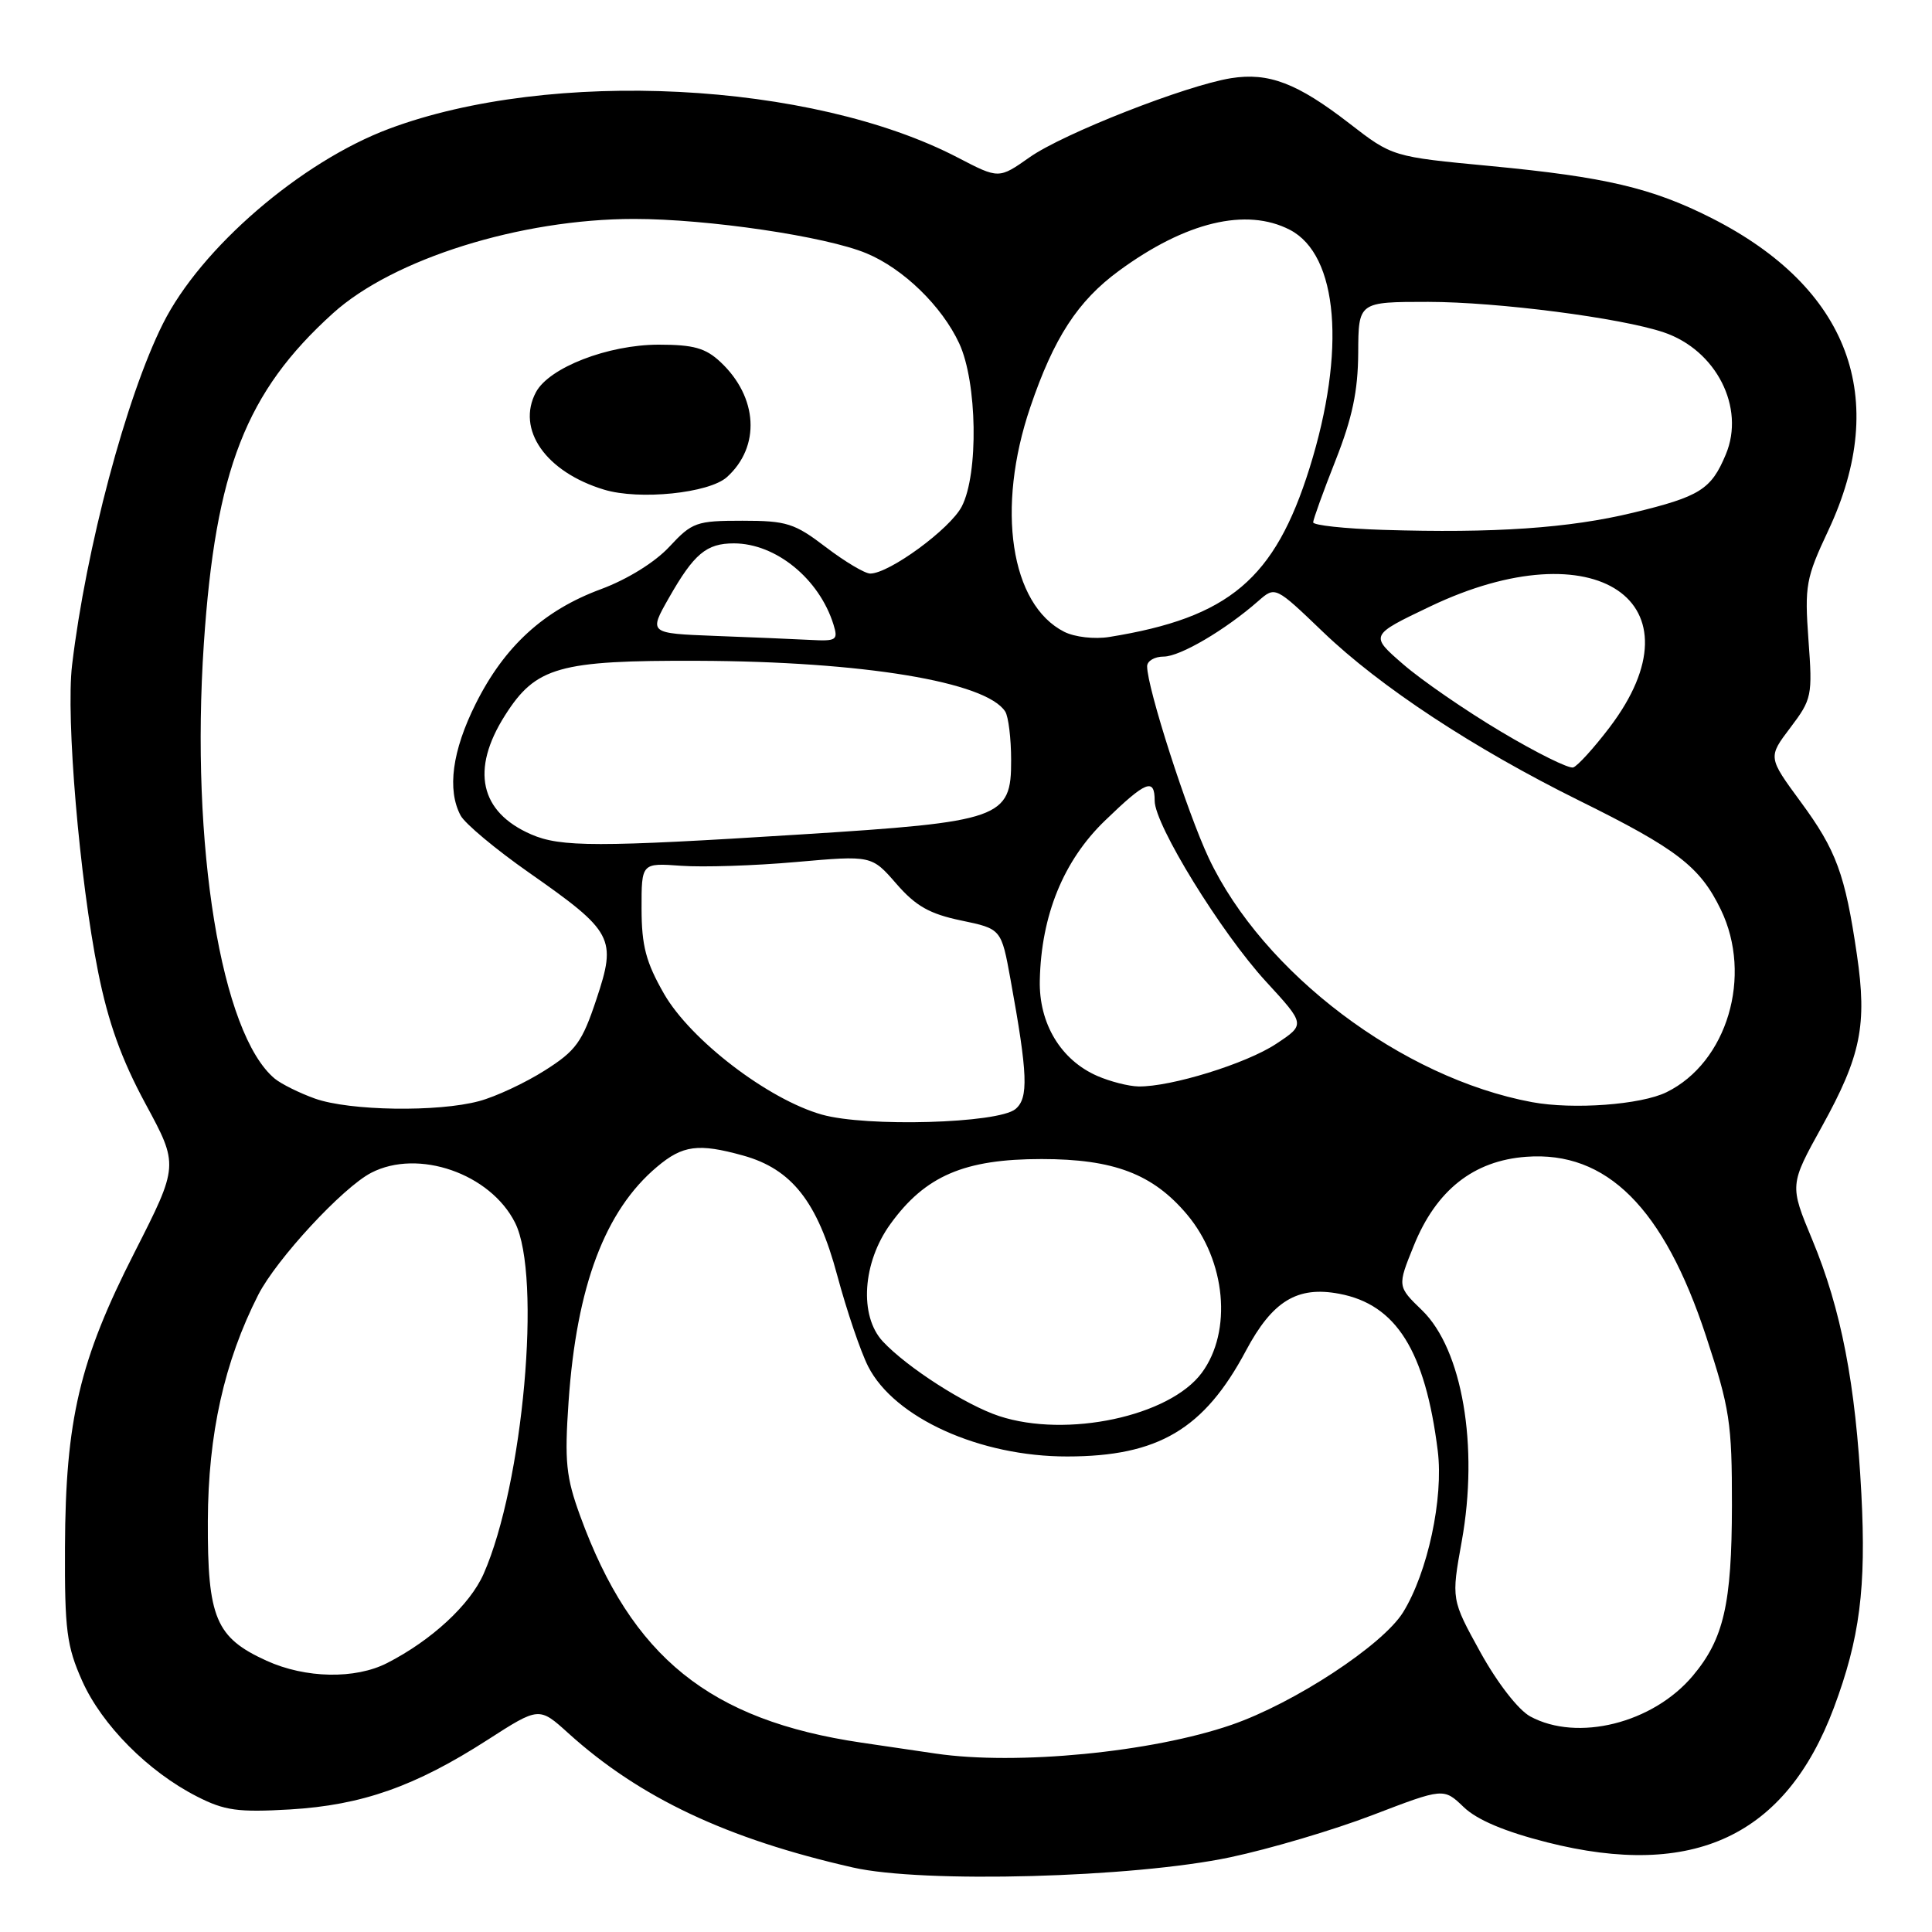 <?xml version="1.0" encoding="UTF-8" standalone="no"?>
<!DOCTYPE svg PUBLIC "-//W3C//DTD SVG 1.1//EN" "http://www.w3.org/Graphics/SVG/1.1/DTD/svg11.dtd" >
<svg xmlns="http://www.w3.org/2000/svg" xmlns:xlink="http://www.w3.org/1999/xlink" version="1.1" viewBox="0 0 256 256">
 <g >
 <path fill="currentColor"
d=" M 163.00 246.10 C 168.22 245.00 176.73 242.48 181.89 240.50 C 191.29 236.90 191.29 236.90 193.95 239.45 C 195.72 241.15 199.40 242.70 205.00 244.12 C 224.41 249.03 236.63 243.29 243.00 226.28 C 246.43 217.10 247.29 210.44 246.64 197.93 C 245.88 183.37 243.97 173.49 240.13 164.26 C 237.12 157.02 237.12 157.02 241.44 149.22 C 246.58 139.92 247.42 135.81 246.05 126.50 C 244.49 115.84 243.32 112.66 238.60 106.25 C 234.26 100.34 234.26 100.34 237.23 96.42 C 240.08 92.65 240.18 92.20 239.63 84.79 C 239.11 77.60 239.29 76.61 242.26 70.29 C 250.49 52.75 245.01 38.12 226.76 28.88 C 218.89 24.90 212.70 23.45 197.50 22.00 C 184.50 20.77 184.50 20.77 178.78 16.34 C 171.89 11.01 168.11 9.57 163.12 10.36 C 157.15 11.32 140.88 17.70 136.43 20.84 C 132.35 23.71 132.35 23.71 126.93 20.89 C 107.54 10.79 73.01 9.04 51.56 17.06 C 39.88 21.43 26.59 32.88 21.59 42.89 C 16.72 52.61 11.39 72.67 9.55 88.13 C 8.72 95.13 10.53 116.45 13.00 128.78 C 14.34 135.48 16.09 140.35 19.27 146.24 C 23.69 154.41 23.69 154.41 17.82 165.96 C 10.53 180.27 8.68 188.12 8.61 205.00 C 8.56 216.00 8.84 218.13 10.89 222.73 C 13.50 228.57 19.63 234.75 26.09 238.04 C 29.76 239.92 31.53 240.16 38.44 239.76 C 47.97 239.19 55.01 236.71 64.59 230.55 C 71.43 226.15 71.43 226.15 75.31 229.66 C 84.78 238.22 96.32 243.66 113.00 247.45 C 122.29 249.57 150.18 248.81 163.00 246.10 Z  M 124.00 232.36 C 122.62 232.16 118.19 231.50 114.15 230.91 C 94.04 227.94 83.71 219.61 76.88 200.88 C 75.00 195.72 74.79 193.68 75.34 185.71 C 76.40 170.41 80.17 160.40 87.06 154.61 C 90.46 151.74 92.54 151.47 98.45 153.11 C 104.91 154.90 108.33 159.24 110.94 169.00 C 112.20 173.68 114.04 179.11 115.04 181.07 C 118.51 187.88 129.84 193.01 141.43 192.99 C 153.47 192.98 159.55 189.38 165.09 178.98 C 168.60 172.39 171.89 170.38 177.45 171.43 C 185.00 172.84 188.85 178.98 190.51 192.24 C 191.29 198.52 189.18 208.35 185.92 213.63 C 183.22 217.99 171.50 225.68 163.18 228.55 C 152.64 232.19 134.70 233.93 124.00 232.36 Z  M 202.77 227.44 C 201.19 226.58 198.43 223.03 196.17 218.95 C 192.30 211.93 192.30 211.93 193.69 204.22 C 195.96 191.61 193.76 178.80 188.44 173.63 C 185.15 170.45 185.15 170.45 187.33 165.07 C 190.30 157.71 195.25 153.79 202.24 153.28 C 212.89 152.49 220.46 160.04 226.06 177.05 C 229.21 186.63 229.50 188.50 229.49 199.50 C 229.47 212.54 228.41 217.18 224.29 222.07 C 219.01 228.34 209.03 230.83 202.77 227.44 Z  M 35.33 220.06 C 28.59 217.00 27.49 214.40 27.54 201.54 C 27.58 189.99 29.72 180.43 34.22 171.57 C 36.63 166.85 45.41 157.35 49.19 155.40 C 55.41 152.18 64.98 155.50 68.25 162.02 C 71.80 169.09 69.33 196.66 64.08 208.55 C 62.27 212.65 57.17 217.36 51.30 220.36 C 47.07 222.53 40.48 222.40 35.33 220.06 Z  M 132.40 187.64 C 127.98 186.19 120.20 181.20 116.98 177.75 C 113.82 174.36 114.28 167.29 117.99 162.18 C 122.60 155.80 127.79 153.58 138.00 153.58 C 147.58 153.58 152.76 155.55 157.29 160.93 C 162.44 167.06 163.31 176.40 159.24 181.91 C 154.98 187.67 141.35 190.58 132.40 187.64 Z  M 108.90 147.69 C 101.77 145.67 91.51 137.81 87.99 131.69 C 85.59 127.50 85.02 125.33 85.01 120.42 C 85.00 114.34 85.00 114.34 90.25 114.72 C 93.14 114.93 100.00 114.71 105.50 114.22 C 115.50 113.34 115.50 113.34 118.77 117.10 C 121.34 120.06 123.18 121.10 127.36 121.97 C 132.68 123.08 132.68 123.08 133.90 129.79 C 136.19 142.38 136.31 145.50 134.55 146.96 C 132.25 148.86 114.80 149.36 108.90 147.69 Z  M 41.74 145.57 C 39.67 144.83 37.28 143.64 36.41 142.93 C 29.30 137.02 25.22 112.05 27.01 85.29 C 28.56 62.25 32.59 51.93 44.12 41.51 C 52.10 34.30 68.97 29.02 84.00 29.01 C 93.78 29.01 109.44 31.32 114.82 33.57 C 119.70 35.60 124.81 40.57 127.10 45.50 C 129.49 50.64 129.68 62.79 127.44 67.11 C 125.91 70.08 117.83 76.00 115.31 76.00 C 114.60 76.00 111.95 74.42 109.43 72.50 C 105.28 69.33 104.23 69.00 98.37 69.00 C 92.28 69.00 91.71 69.20 88.70 72.44 C 86.79 74.50 83.13 76.77 79.62 78.07 C 72.05 80.87 66.84 85.64 63.04 93.24 C 59.91 99.49 59.22 104.67 61.04 108.07 C 61.61 109.13 65.68 112.54 70.10 115.63 C 81.28 123.46 81.73 124.31 79.03 132.40 C 77.14 138.09 76.32 139.23 72.19 141.84 C 69.61 143.48 65.70 145.31 63.50 145.90 C 58.04 147.38 46.32 147.20 41.74 145.57 Z  M 96.32 63.22 C 100.80 59.18 100.44 52.64 95.48 47.98 C 93.49 46.11 91.90 45.67 87.26 45.67 C 80.56 45.68 72.77 48.70 71.02 51.96 C 68.38 56.90 72.31 62.54 80.04 64.88 C 84.72 66.30 93.95 65.35 96.32 63.22 Z  M 203.00 146.04 C 185.78 142.84 167.37 128.94 160.17 113.71 C 157.31 107.64 152.00 91.14 152.00 88.29 C 152.00 87.58 152.99 87.00 154.20 87.00 C 156.36 87.00 162.36 83.48 166.74 79.63 C 168.98 77.67 168.98 77.67 175.30 83.73 C 182.87 91.00 195.27 99.16 209.23 106.07 C 222.20 112.48 225.26 114.83 228.02 120.53 C 232.27 129.32 228.87 140.77 220.83 144.72 C 217.44 146.39 208.46 147.05 203.00 146.04 Z  M 145.40 142.57 C 140.56 140.46 137.64 135.61 137.78 129.88 C 137.97 121.27 140.92 114.04 146.40 108.75 C 151.86 103.47 153.00 103.01 153.00 106.11 C 153.00 109.30 161.80 123.58 167.74 130.05 C 172.98 135.75 172.98 135.75 169.09 138.32 C 165.14 140.94 155.13 144.03 150.86 143.96 C 149.56 143.94 147.10 143.31 145.40 142.57 Z  M 70.38 110.56 C 63.58 107.60 62.34 102.00 66.91 94.80 C 71.00 88.35 74.04 87.49 92.50 87.56 C 114.36 87.64 130.69 90.34 133.20 94.29 C 133.62 94.95 133.98 97.85 133.98 100.72 C 134.01 108.43 132.69 108.90 106.09 110.57 C 79.17 112.27 74.29 112.26 70.38 110.56 Z  M 198.88 96.94 C 194.19 94.15 188.36 90.13 185.93 88.02 C 181.50 84.18 181.50 84.18 189.50 80.36 C 211.38 69.91 225.93 79.75 213.25 96.42 C 211.19 99.13 209.03 101.50 208.46 101.69 C 207.88 101.88 203.57 99.74 198.88 96.94 Z  M 94.73 84.26 C 85.96 83.92 85.96 83.92 88.64 79.21 C 91.96 73.38 93.60 72.00 97.24 72.00 C 102.80 72.00 108.55 76.69 110.44 82.75 C 111.08 84.83 110.85 84.98 107.32 84.79 C 105.22 84.68 99.55 84.44 94.73 84.26 Z  M 141.02 83.72 C 133.89 80.11 131.96 67.34 136.52 53.95 C 139.64 44.76 142.81 39.88 148.27 35.88 C 157.10 29.40 165.14 27.47 170.91 30.45 C 177.33 33.77 178.38 46.48 173.53 62.00 C 168.92 76.73 162.87 81.84 147.00 84.40 C 145.02 84.72 142.42 84.42 141.02 83.72 Z  M 183.25 70.21 C 178.16 70.05 174.00 69.60 174.00 69.21 C 174.01 68.82 175.34 65.12 176.97 61.00 C 179.19 55.37 179.94 51.82 179.97 46.75 C 180.00 40.00 180.00 40.00 189.25 40.00 C 198.44 40.01 214.80 42.12 220.46 44.04 C 227.41 46.39 231.28 54.00 228.68 60.21 C 226.74 64.86 225.27 65.79 216.38 67.94 C 207.91 69.99 197.96 70.67 183.25 70.21 Z "/>
</g>
</svg>